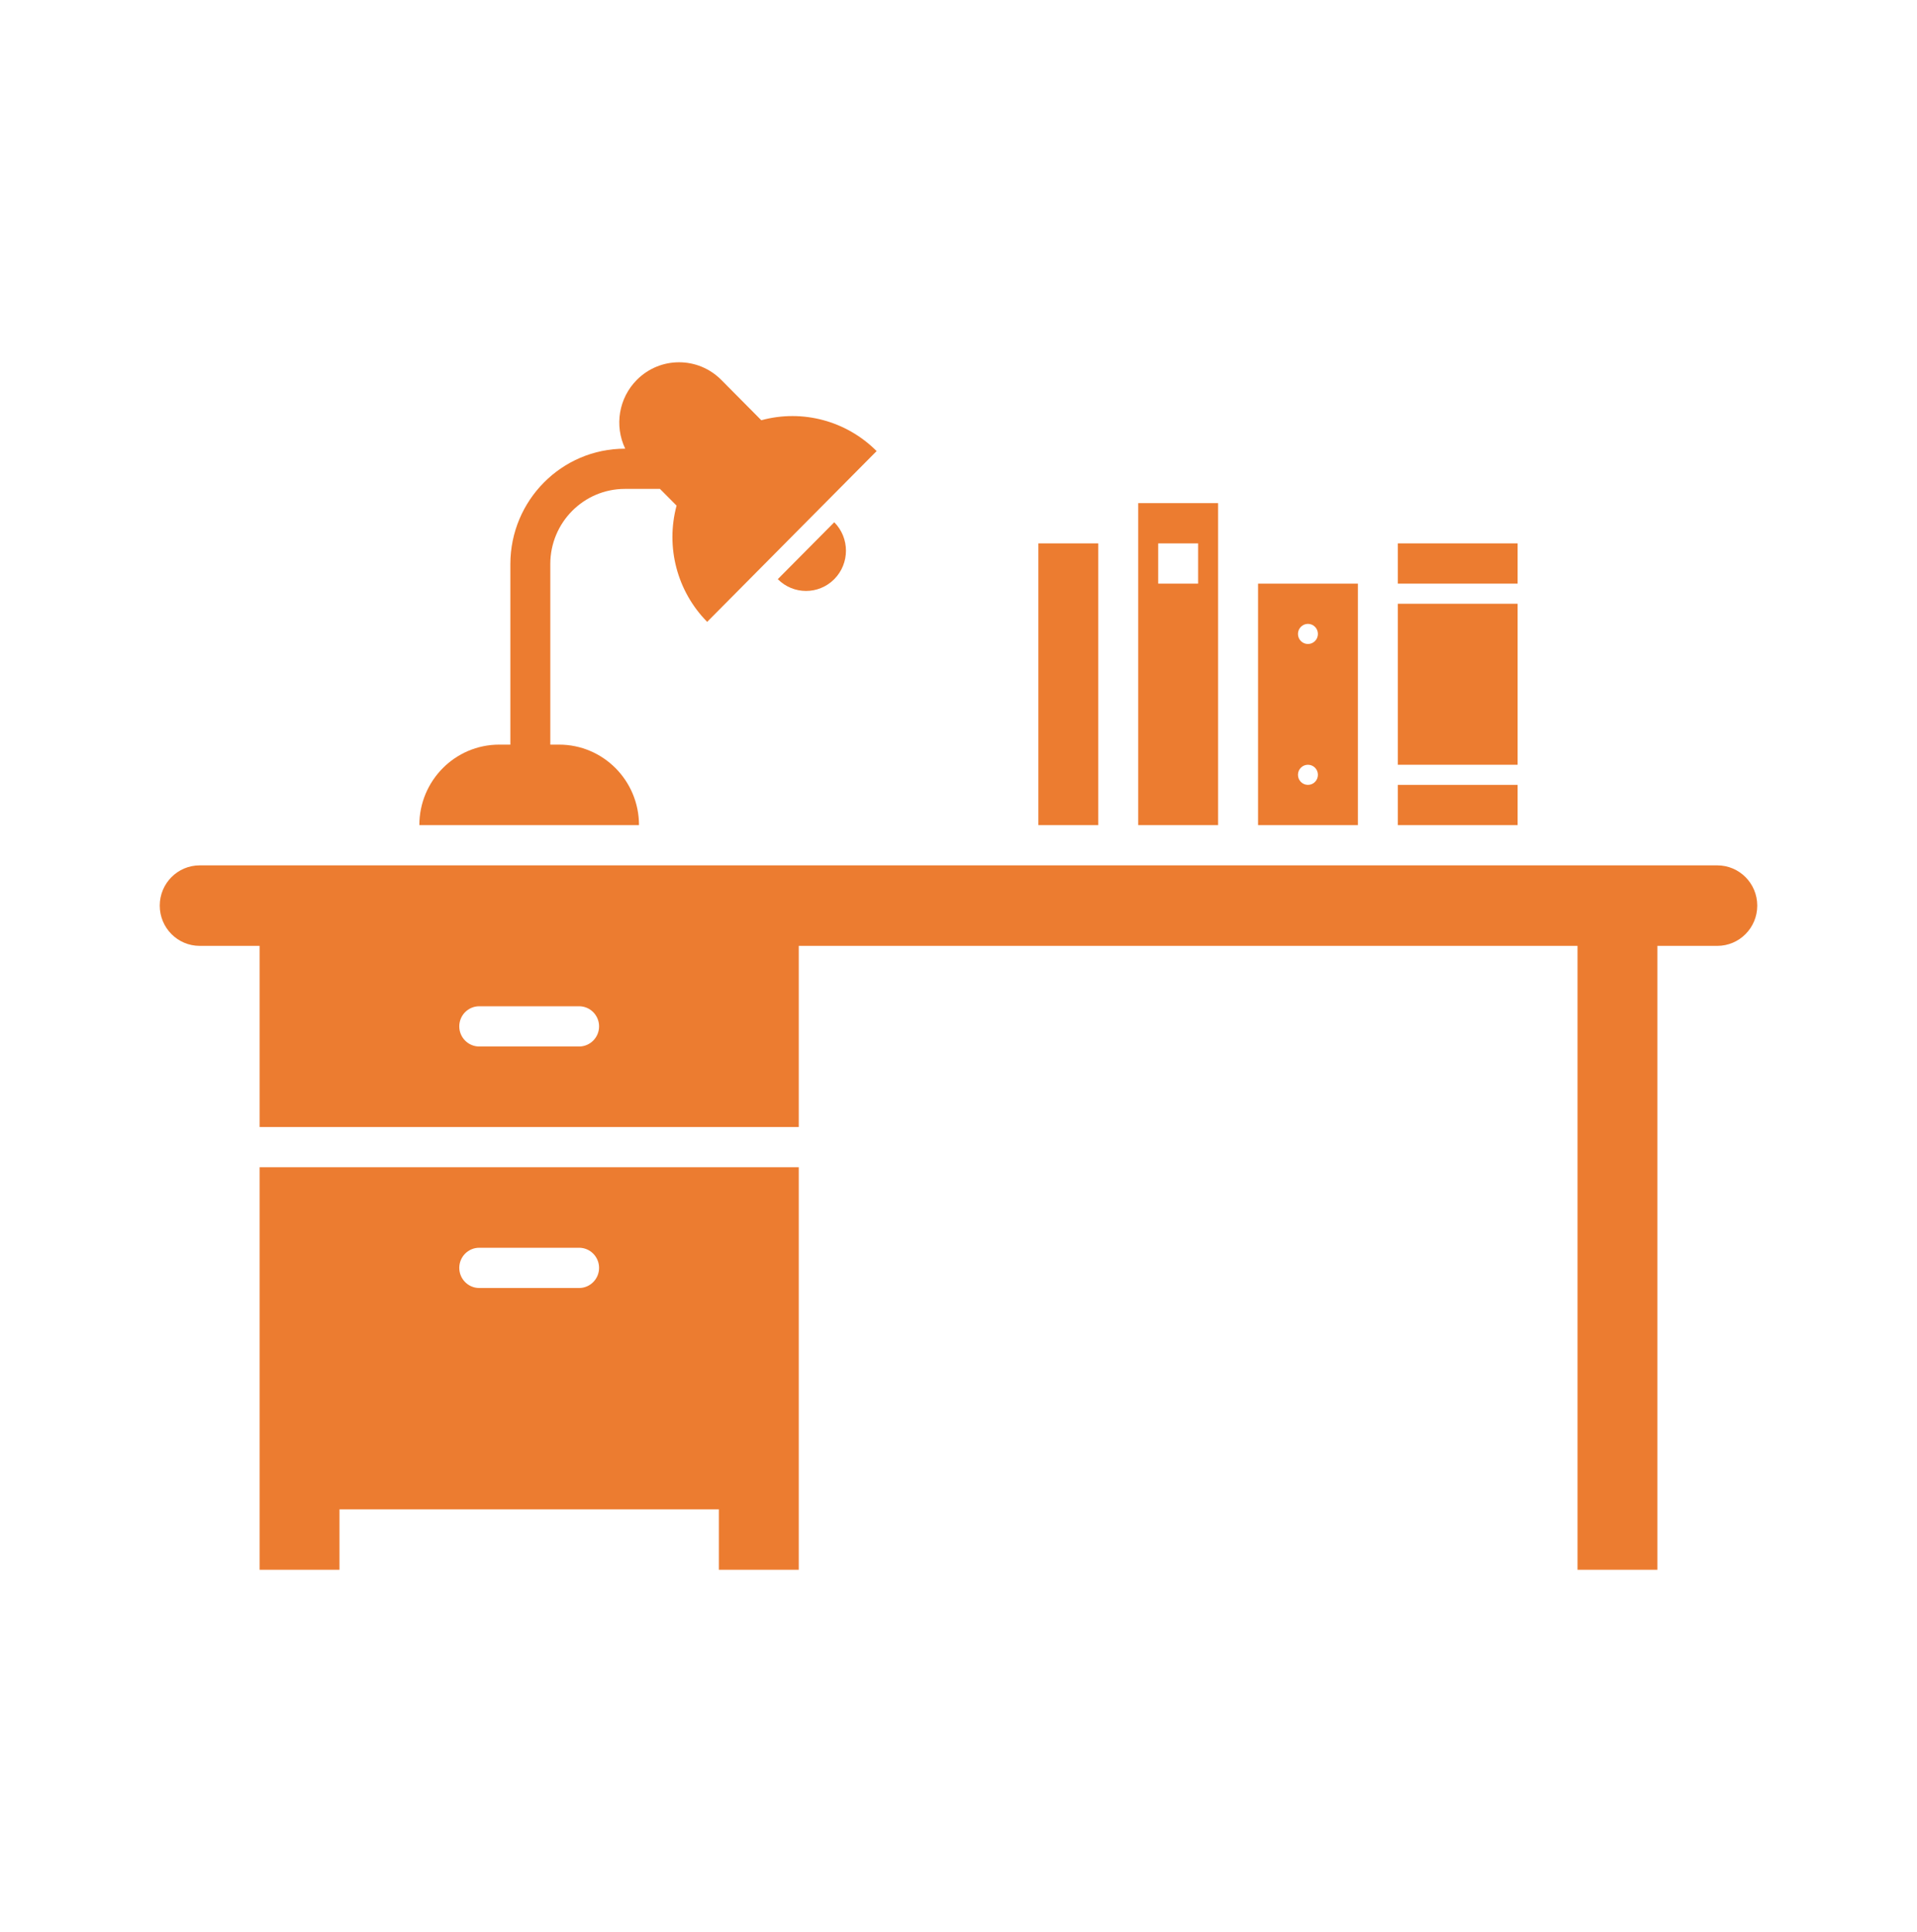 <svg width="127" height="128" xmlns="http://www.w3.org/2000/svg" xmlns:xlink="http://www.w3.org/1999/xlink" xml:space="preserve" overflow="hidden"><defs><clipPath id="clip0"><rect x="269" y="267" width="127" height="128"/></clipPath></defs><g clip-path="url(#clip0)" transform="translate(-269 -267)"><path d="M17.198 103.188 22.49 103.188 22.49 99.219 47.625 99.219 47.625 103.188 52.917 103.188 52.917 76.729 17.198 76.729ZM31.75 82.021 38.365 82.021C39.095 82.021 39.688 82.613 39.688 83.344 39.688 84.074 39.095 84.667 38.365 84.667L31.75 84.667C31.019 84.667 30.427 84.074 30.427 83.344 30.427 82.613 31.019 82.021 31.75 82.021Z" fill="#EC7C30" transform="matrix(1 0 0 1.008 269 267)"/><path d="M68.792 35.719 72.76 35.719 72.76 54.24 68.792 54.24Z" fill="#EC7C30" transform="matrix(1 0 0 1.008 269 267)"/><path d="M113.771 56.885 13.229 56.885C11.768 56.885 10.583 58.07 10.583 59.531 10.583 60.992 11.768 62.177 13.229 62.177L17.198 62.177 17.198 74.083 52.917 74.083 52.917 62.177 104.51 62.177 104.51 103.188 109.802 103.188 109.802 62.177 113.771 62.177C115.232 62.177 116.417 60.992 116.417 59.531 116.417 58.07 115.232 56.885 113.771 56.885ZM38.365 68.792 31.75 68.792C31.019 68.792 30.427 68.199 30.427 67.469 30.427 66.738 31.019 66.146 31.75 66.146L38.365 66.146C39.095 66.146 39.688 66.738 39.688 67.469 39.688 68.199 39.095 68.792 38.365 68.792Z" fill="#EC7C30" transform="matrix(1 0 0 1.008 269 267)"/><path d="M37.042 48.948 36.457 48.948 36.457 37.075C36.46 34.349 38.669 32.141 41.394 32.138L43.722 32.138 44.822 33.237C44.084 35.963 44.857 38.876 46.85 40.878L58.076 29.652C56.074 27.66 53.162 26.887 50.436 27.624L47.79 24.978C46.246 23.43 43.739 23.426 42.191 24.97 40.997 26.16 40.688 27.976 41.42 29.494L41.394 29.494C37.208 29.499 33.816 32.891 33.811 37.077L33.811 48.948 33.073 48.948C30.151 48.948 27.781 51.317 27.781 54.24L42.333 54.24C42.333 51.317 39.964 48.948 37.042 48.948Z" fill="#EC7C30" transform="matrix(1 0 0 1.008 269 267)"/><path d="M55.269 38.071C56.302 37.038 56.302 35.363 55.269 34.33L51.528 38.071C52.561 39.104 54.236 39.104 55.269 38.071Z" fill="#EC7C30" transform="matrix(1 0 0 1.008 269 267)"/><path d="M92.604 39.688 100.542 39.688 100.542 50.271 92.604 50.271Z" fill="#EC7C30" transform="matrix(1 0 0 1.008 269 267)"/><path d="M92.604 51.594 100.542 51.594 100.542 54.24 92.604 54.24Z" fill="#EC7C30" transform="matrix(1 0 0 1.008 269 267)"/><path d="M92.604 35.719 100.542 35.719 100.542 38.365 92.604 38.365Z" fill="#EC7C30" transform="matrix(1 0 0 1.008 269 267)"/><path d="M80.698 33.073 75.406 33.073 75.406 54.24 80.698 54.24ZM79.375 38.365 76.729 38.365 76.729 35.719 79.375 35.719Z" fill="#EC7C30" transform="matrix(1 0 0 1.008 269 267)"/><path d="M89.958 38.365 83.344 38.365 83.344 54.24 89.958 54.24ZM86.651 51.594C86.286 51.594 85.99 51.297 85.99 50.932 85.99 50.567 86.286 50.271 86.651 50.271 87.016 50.271 87.312 50.567 87.312 50.932 87.312 51.297 87.016 51.594 86.651 51.594ZM86.651 42.333C86.286 42.333 85.99 42.037 85.99 41.672 85.99 41.307 86.286 41.01 86.651 41.01 87.016 41.01 87.312 41.307 87.312 41.672 87.312 42.037 87.016 42.333 86.651 42.333Z" fill="#EC7C30" transform="matrix(1 0 0 1.008 269 267)"/></g></svg>